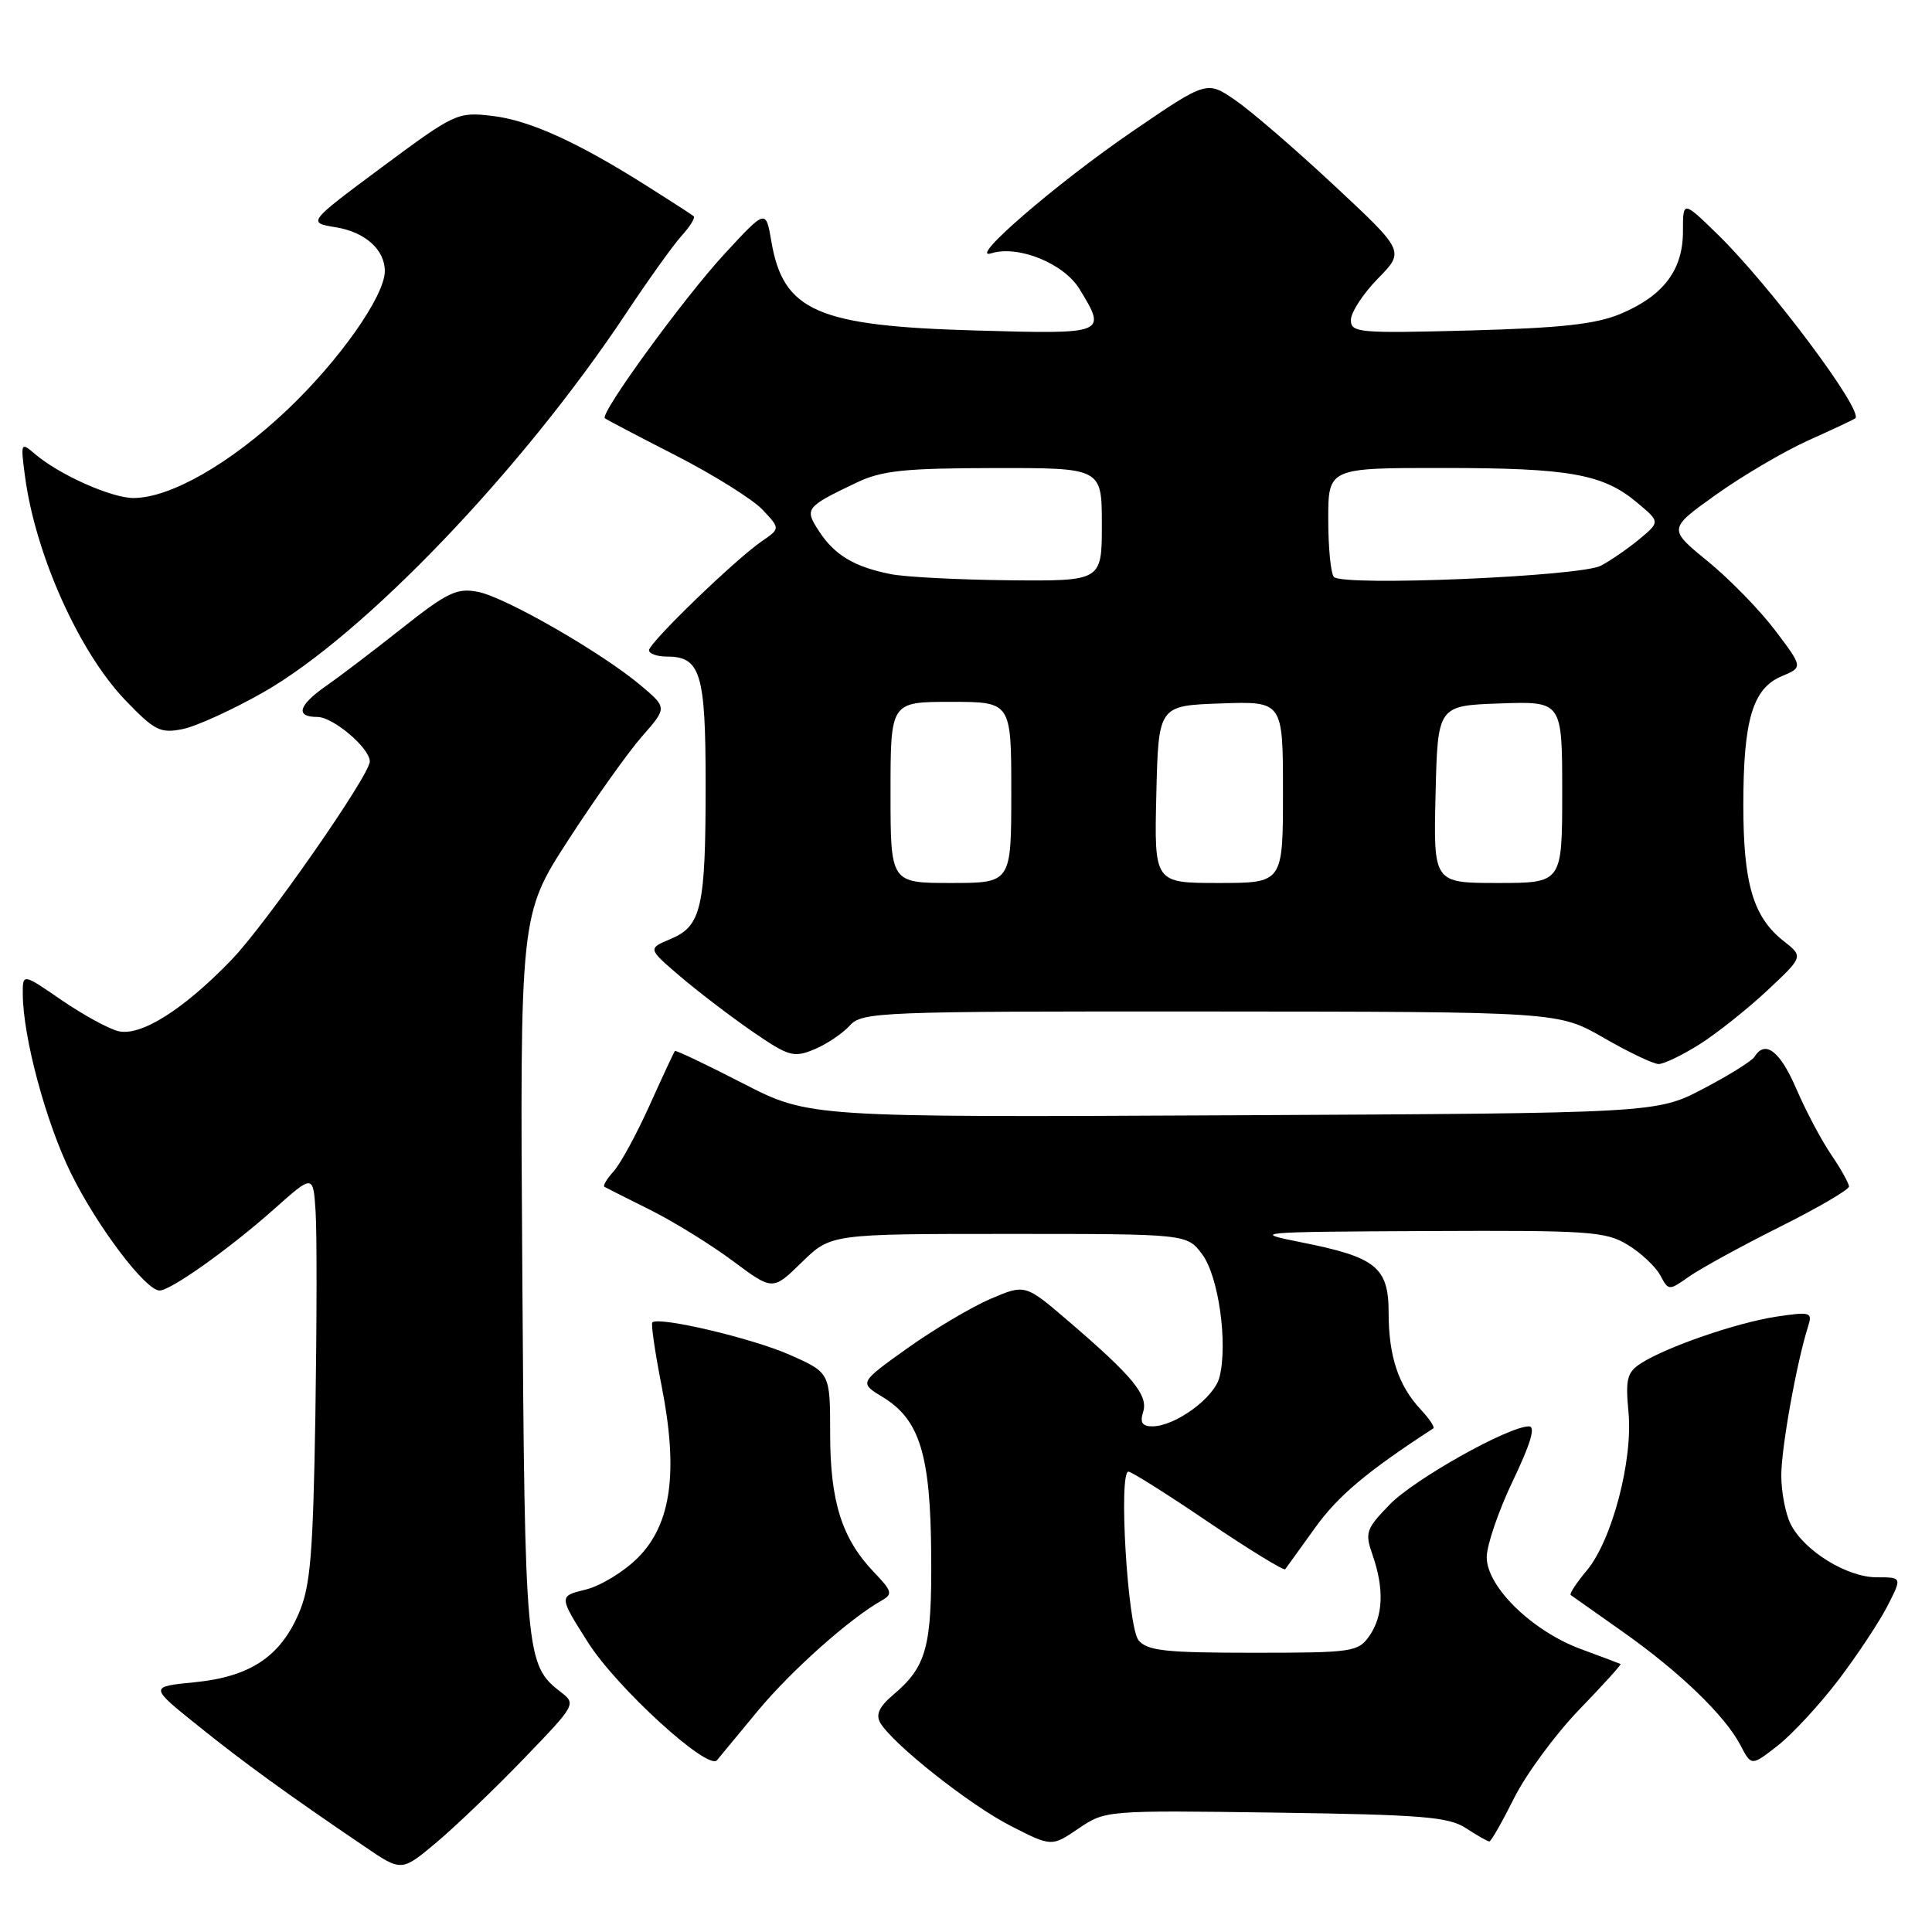 <?xml version="1.0" encoding="UTF-8" standalone="no"?>
<!DOCTYPE svg PUBLIC "-//W3C//DTD SVG 1.1//EN" "http://www.w3.org/Graphics/SVG/1.1/DTD/svg11.dtd" >
<svg xmlns="http://www.w3.org/2000/svg" xmlns:xlink="http://www.w3.org/1999/xlink" version="1.1" viewBox="0 0 256 256">
 <g >
 <path fill="currentColor"
d=" M 69.44 233.00 C 76.34 225.84 76.37 225.79 74.24 224.15 C 69.67 220.63 69.54 219.17 69.21 168.86 C 68.89 121.21 68.89 121.21 75.30 111.31 C 78.83 105.86 83.22 99.69 85.06 97.59 C 88.40 93.78 88.40 93.78 84.95 90.86 C 79.82 86.52 66.96 79.12 63.32 78.42 C 60.55 77.88 59.27 78.49 53.32 83.20 C 49.57 86.17 45.04 89.62 43.25 90.86 C 39.53 93.46 39.08 95.00 42.05 95.00 C 44.14 95.00 49.00 99.12 49.00 100.90 C 49.00 102.71 35.26 122.43 30.68 127.18 C 24.30 133.80 18.62 137.37 15.66 136.63 C 14.34 136.30 10.96 134.44 8.13 132.50 C 3.00 128.97 3.00 128.97 3.02 131.73 C 3.05 137.46 6.09 148.74 9.42 155.50 C 12.88 162.52 19.29 171.00 21.15 171.00 C 22.62 171.00 30.47 165.42 36.34 160.19 C 41.50 155.60 41.50 155.60 41.82 160.55 C 42.00 163.27 41.98 175.40 41.79 187.50 C 41.48 206.04 41.14 210.17 39.60 213.76 C 37.13 219.54 33.11 222.19 25.76 222.91 C 19.80 223.50 19.80 223.50 26.15 228.60 C 32.28 233.54 38.15 237.79 48.36 244.71 C 53.21 248.01 53.21 248.01 57.86 244.11 C 60.41 241.96 65.62 236.97 69.44 233.00 Z  M 169.03 240.18 C 188.49 240.46 191.96 240.74 194.26 242.25 C 195.73 243.21 197.12 244.00 197.35 244.00 C 197.57 244.00 199.05 241.41 200.63 238.25 C 202.21 235.09 206.08 229.83 209.23 226.56 C 212.38 223.30 214.86 220.57 214.73 220.49 C 214.60 220.42 212.25 219.53 209.50 218.52 C 203.03 216.14 197.00 210.26 197.00 206.34 C 197.00 204.75 198.56 200.19 200.46 196.22 C 202.82 191.29 203.50 189.00 202.60 189.00 C 199.87 189.00 187.38 196.01 184.13 199.37 C 180.99 202.61 180.83 203.08 181.88 206.07 C 183.43 210.53 183.28 214.15 181.44 216.78 C 179.96 218.89 179.21 219.00 166.07 219.00 C 154.44 219.00 152.03 218.74 150.87 217.35 C 149.42 215.60 148.18 195.00 149.53 195.00 C 149.92 195.00 154.69 198.00 160.11 201.68 C 165.54 205.35 170.13 208.16 170.30 207.93 C 170.48 207.69 172.28 205.19 174.30 202.38 C 177.31 198.20 181.12 194.99 189.92 189.27 C 190.15 189.12 189.39 187.98 188.24 186.75 C 185.30 183.61 184.00 179.69 184.00 173.96 C 184.00 167.91 182.35 166.58 172.41 164.61 C 165.72 163.28 166.24 163.23 189.00 163.12 C 210.62 163.02 212.75 163.16 215.69 164.95 C 217.44 166.02 219.37 167.83 219.99 168.98 C 221.09 171.04 221.13 171.04 223.80 169.16 C 225.29 168.11 230.66 165.16 235.75 162.61 C 240.84 160.07 245.00 157.64 245.00 157.22 C 245.00 156.81 243.94 154.90 242.63 152.98 C 241.33 151.07 239.25 147.14 238.01 144.25 C 235.87 139.27 233.89 137.75 232.49 140.02 C 232.14 140.58 229.07 142.50 225.68 144.27 C 219.50 147.50 219.50 147.50 163.35 147.78 C 107.20 148.06 107.20 148.06 98.42 143.54 C 93.59 141.06 89.55 139.13 89.43 139.26 C 89.31 139.39 87.80 142.63 86.08 146.45 C 84.35 150.28 82.21 154.22 81.31 155.21 C 80.41 156.20 79.86 157.12 80.09 157.26 C 80.32 157.39 83.06 158.78 86.20 160.34 C 89.33 161.91 94.25 164.95 97.14 167.11 C 102.39 171.02 102.39 171.02 106.24 167.26 C 110.09 163.50 110.09 163.50 133.69 163.50 C 157.28 163.50 157.28 163.50 159.30 166.21 C 161.47 169.11 162.72 178.00 161.59 182.48 C 160.91 185.21 155.74 188.99 152.68 189.00 C 151.35 189.00 151.03 188.49 151.47 187.10 C 152.17 184.89 150.14 182.41 141.67 175.14 C 135.85 170.14 135.85 170.14 131.24 172.11 C 128.71 173.20 123.75 176.14 120.23 178.65 C 113.83 183.22 113.83 183.22 116.98 185.13 C 121.87 188.11 123.30 192.75 123.39 206.00 C 123.48 218.31 122.79 220.83 118.29 224.63 C 116.51 226.14 116.02 227.20 116.63 228.26 C 118.26 231.07 128.49 239.17 133.92 241.94 C 139.35 244.71 139.35 244.71 142.91 242.29 C 146.46 239.88 146.58 239.87 169.03 240.18 Z  M 100.47 226.63 C 104.91 221.30 112.63 214.43 116.84 212.07 C 118.32 211.24 118.20 210.82 115.80 208.32 C 111.55 203.87 110.00 198.97 110.00 189.98 C 110.00 181.89 110.00 181.89 104.62 179.51 C 99.67 177.32 87.27 174.40 86.44 175.23 C 86.24 175.43 86.80 179.22 87.67 183.66 C 89.91 195.04 88.95 201.98 84.51 206.42 C 82.67 208.26 79.57 210.15 77.60 210.63 C 74.03 211.50 74.03 211.50 77.90 217.61 C 81.72 223.64 93.85 234.71 95.01 233.23 C 95.33 232.83 97.79 229.86 100.47 226.63 Z  M 243.66 222.53 C 246.15 219.24 249.05 214.85 250.11 212.78 C 252.04 209.00 252.04 209.00 248.67 209.00 C 244.73 209.00 239.07 205.50 237.28 201.97 C 236.59 200.61 236.03 197.70 236.03 195.50 C 236.03 191.83 238.07 180.50 239.59 175.73 C 240.18 173.87 239.90 173.79 235.40 174.46 C 230.16 175.25 220.76 178.49 217.40 180.67 C 215.60 181.84 215.37 182.75 215.78 187.08 C 216.40 193.48 213.59 204.14 210.24 208.12 C 208.87 209.75 207.92 211.21 208.13 211.35 C 208.33 211.50 211.43 213.69 215.00 216.20 C 222.56 221.53 228.59 227.34 230.63 231.27 C 232.07 234.03 232.07 234.03 235.60 231.27 C 237.54 229.74 241.17 225.81 243.66 222.53 Z  M 225.19 138.38 C 227.48 136.94 231.51 133.73 234.16 131.26 C 238.96 126.76 238.96 126.76 236.36 124.71 C 232.31 121.53 231.00 117.11 231.00 106.68 C 231.00 95.39 232.24 91.22 236.09 89.60 C 238.91 88.42 238.91 88.42 235.21 83.52 C 233.17 80.82 229.14 76.70 226.26 74.35 C 221.03 70.08 221.03 70.08 227.39 65.54 C 230.88 63.05 236.39 59.81 239.62 58.35 C 242.86 56.90 245.65 55.58 245.83 55.44 C 247.01 54.49 234.51 37.79 227.58 31.04 C 223.00 26.58 223.00 26.58 223.00 30.66 C 223.00 35.77 220.43 39.18 214.77 41.57 C 211.46 42.96 206.95 43.46 194.75 43.79 C 180.05 44.18 179.00 44.09 179.00 42.40 C 179.00 41.40 180.60 38.94 182.56 36.93 C 186.13 33.29 186.13 33.29 176.86 24.64 C 171.76 19.88 165.87 14.79 163.76 13.33 C 159.92 10.67 159.92 10.67 150.10 17.38 C 140.02 24.26 128.04 34.61 131.36 33.56 C 134.91 32.45 140.97 34.90 143.04 38.30 C 146.68 44.26 146.62 44.29 129.25 43.79 C 108.30 43.20 103.79 41.23 102.21 32.00 C 101.48 27.71 101.48 27.71 95.99 33.66 C 90.63 39.45 79.44 54.83 80.15 55.42 C 80.34 55.59 84.59 57.82 89.60 60.38 C 94.60 62.95 99.75 66.17 101.04 67.54 C 103.39 70.04 103.39 70.04 100.94 71.72 C 97.40 74.15 86.00 85.17 86.00 86.16 C 86.00 86.62 87.07 87.00 88.38 87.00 C 92.83 87.00 93.50 89.22 93.50 103.90 C 93.50 120.25 92.95 122.70 88.88 124.41 C 85.82 125.69 85.82 125.69 90.11 129.36 C 92.46 131.37 96.76 134.65 99.65 136.65 C 104.51 139.99 105.15 140.18 107.89 139.05 C 109.52 138.37 111.63 136.96 112.58 135.91 C 114.24 134.08 116.29 134.00 160.40 134.03 C 206.50 134.06 206.50 134.06 212.50 137.52 C 215.80 139.42 219.07 140.98 219.77 140.99 C 220.47 140.99 222.91 139.82 225.19 138.38 Z  M 34.90 91.73 C 48.26 84.11 69.19 62.25 82.97 41.50 C 85.89 37.10 89.19 32.49 90.31 31.25 C 91.43 30.02 92.15 28.85 91.92 28.65 C 91.69 28.45 88.93 26.67 85.78 24.68 C 76.45 18.78 70.13 15.92 65.17 15.35 C 60.62 14.82 60.24 15.00 50.61 22.15 C 40.72 29.50 40.72 29.50 44.53 30.12 C 48.39 30.75 51.01 33.11 50.99 35.94 C 50.97 39.25 44.90 47.85 37.97 54.39 C 30.50 61.44 22.58 65.97 17.71 65.99 C 14.77 66.00 7.81 62.89 4.60 60.13 C 2.76 58.55 2.72 58.65 3.31 63.10 C 4.68 73.45 10.46 86.36 16.58 92.75 C 20.48 96.82 21.24 97.20 24.19 96.61 C 26.00 96.25 30.81 94.05 34.90 91.73 Z  M 118.00 105.00 C 118.00 93.00 118.00 93.00 126.00 93.00 C 134.00 93.00 134.00 93.00 134.00 105.00 C 134.00 117.00 134.00 117.00 126.00 117.00 C 118.00 117.00 118.00 117.00 118.00 105.00 Z  M 153.22 105.25 C 153.50 93.50 153.50 93.50 161.75 93.21 C 170.00 92.92 170.00 92.92 170.00 104.96 C 170.00 117.00 170.00 117.00 161.47 117.00 C 152.94 117.00 152.94 117.00 153.22 105.25 Z  M 190.22 105.25 C 190.50 93.50 190.50 93.50 198.75 93.21 C 207.00 92.92 207.00 92.92 207.00 104.96 C 207.00 117.00 207.00 117.00 198.47 117.00 C 189.94 117.00 189.94 117.00 190.22 105.25 Z  M 118.00 76.07 C 113.19 75.11 110.59 73.55 108.54 70.41 C 106.56 67.39 106.71 67.19 113.50 63.95 C 116.85 62.35 119.82 62.04 131.75 62.02 C 146.00 62.00 146.00 62.00 146.00 69.50 C 146.00 77.00 146.00 77.00 133.75 76.89 C 127.01 76.82 119.92 76.46 118.00 76.07 Z  M 176.75 76.45 C 176.34 76.02 176.00 72.59 176.00 68.83 C 176.00 62.00 176.00 62.00 191.25 62.01 C 207.99 62.01 212.43 62.81 216.95 66.62 C 219.97 69.15 219.97 69.15 217.24 71.43 C 215.73 72.68 213.43 74.27 212.12 74.96 C 209.40 76.39 177.96 77.72 176.75 76.45 Z "/>
</g>
</svg>